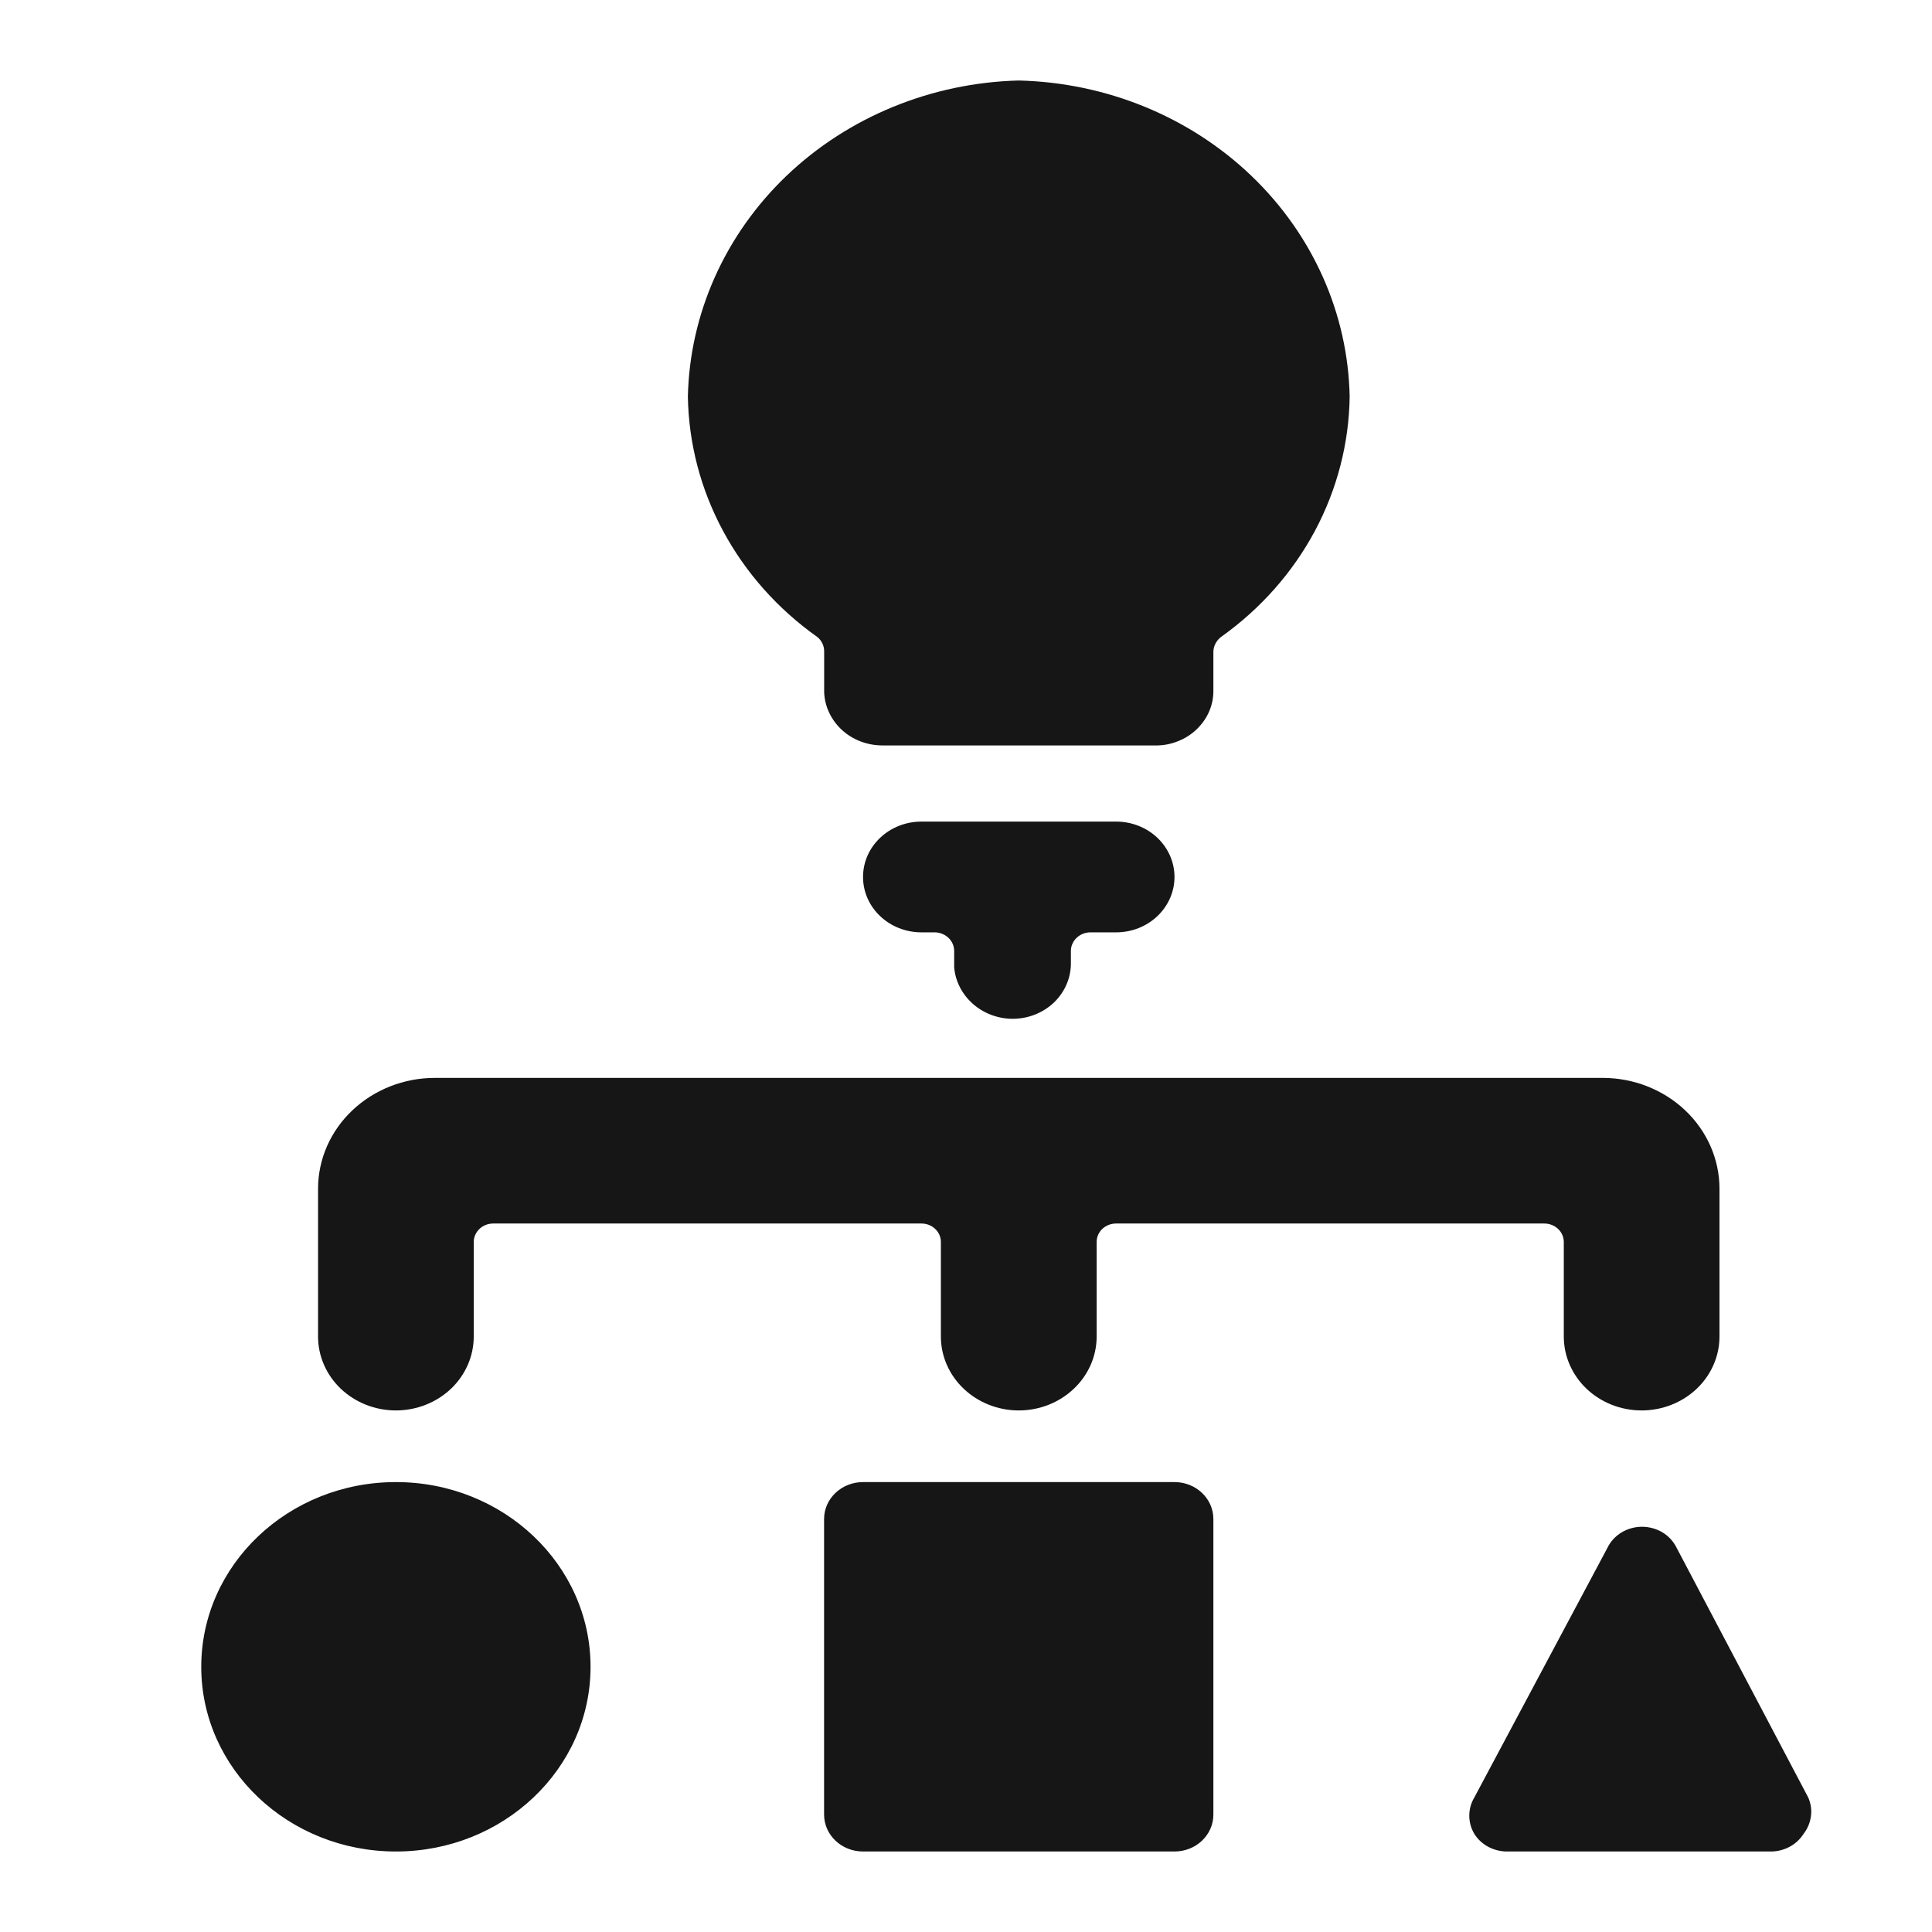 <svg width="24" height="24" viewBox="0 0 24 24" fill="none" xmlns="http://www.w3.org/2000/svg">
<path fill-rule="evenodd" clip-rule="evenodd" d="M10.15 7.911C10.179 7.933 10.201 7.962 10.216 7.993C10.231 8.025 10.239 8.06 10.238 8.095V8.6C10.245 8.777 10.325 8.945 10.46 9.069C10.595 9.192 10.775 9.26 10.963 9.26H14.348C14.444 9.262 14.539 9.245 14.627 9.21C14.716 9.176 14.796 9.126 14.864 9.061C14.931 8.997 14.985 8.921 15.021 8.837C15.057 8.753 15.075 8.663 15.073 8.572V8.095C15.074 8.059 15.083 8.024 15.1 7.993C15.117 7.961 15.141 7.933 15.17 7.911C15.659 7.563 16.057 7.113 16.334 6.596C16.61 6.079 16.758 5.508 16.766 4.928C16.746 3.897 16.308 2.913 15.542 2.181C14.776 1.449 13.742 1.026 12.655 1C11.57 1.028 10.537 1.452 9.771 2.183C9.006 2.915 8.567 3.898 8.545 4.928C8.555 5.509 8.704 6.08 8.983 6.597C9.261 7.114 9.66 7.563 10.15 7.911ZM5.602 17.252C5.42 17.424 5.174 17.521 4.918 17.521C4.661 17.521 4.415 17.424 4.234 17.252C4.053 17.08 3.951 16.846 3.951 16.603V14.767C3.951 14.402 4.104 14.052 4.376 13.794C4.648 13.536 5.017 13.39 5.401 13.39H19.909C20.294 13.39 20.663 13.536 20.935 13.794C21.207 14.052 21.36 14.402 21.36 14.767V16.603C21.36 16.846 21.258 17.08 21.077 17.252C20.895 17.424 20.649 17.521 20.393 17.521C20.136 17.521 19.89 17.424 19.709 17.252C19.528 17.08 19.426 16.846 19.426 16.603V15.428C19.426 15.367 19.4 15.309 19.355 15.266C19.309 15.223 19.248 15.199 19.184 15.199H13.864C13.8 15.199 13.739 15.223 13.693 15.266C13.648 15.309 13.623 15.367 13.623 15.428V16.603C13.623 16.846 13.521 17.08 13.339 17.252C13.158 17.424 12.912 17.521 12.655 17.521C12.399 17.521 12.153 17.424 11.972 17.252C11.79 17.08 11.688 16.846 11.688 16.603V15.428C11.688 15.367 11.663 15.309 11.617 15.266C11.572 15.223 11.511 15.199 11.446 15.199H6.127C6.063 15.199 6.001 15.223 5.956 15.266C5.911 15.309 5.885 15.367 5.885 15.428V16.603C5.885 16.846 5.783 17.08 5.602 17.252ZM7.336 20.706C7.336 21.973 6.253 23 4.918 23C3.583 23 2.5 21.973 2.5 20.706C2.5 19.438 3.583 18.411 4.918 18.411C6.253 18.411 7.336 19.438 7.336 20.706ZM10.721 18.411H14.59C14.857 18.411 15.073 18.616 15.073 18.87V22.541C15.073 22.795 14.857 23 14.59 23H10.721C10.454 23 10.237 22.795 10.237 22.541V18.87C10.237 18.616 10.454 18.411 10.721 18.411ZM22.463 22.33L20.828 19.228C20.79 19.15 20.73 19.084 20.654 19.037C20.577 18.991 20.488 18.966 20.398 18.966C20.307 18.966 20.219 18.991 20.142 19.037C20.066 19.084 20.005 19.15 19.968 19.228L18.314 22.33C18.273 22.399 18.252 22.476 18.252 22.555C18.252 22.634 18.273 22.711 18.314 22.78C18.355 22.847 18.415 22.902 18.486 22.941C18.557 22.979 18.638 23 18.72 23H21.999C22.081 23 22.161 22.979 22.232 22.941C22.304 22.902 22.363 22.847 22.405 22.78C22.455 22.716 22.486 22.641 22.496 22.562C22.507 22.483 22.495 22.403 22.463 22.33ZM13.091 12.455C12.955 12.584 12.771 12.656 12.578 12.656C12.394 12.655 12.218 12.588 12.084 12.469C11.95 12.35 11.867 12.188 11.853 12.014V11.812C11.853 11.751 11.827 11.693 11.782 11.65C11.736 11.607 11.675 11.582 11.611 11.582H11.447C11.254 11.582 11.07 11.51 10.934 11.381C10.797 11.252 10.721 11.077 10.721 10.894C10.721 10.711 10.797 10.536 10.934 10.407C11.07 10.278 11.254 10.206 11.447 10.206H13.864C14.057 10.206 14.241 10.278 14.377 10.407C14.513 10.536 14.59 10.711 14.59 10.894C14.59 11.077 14.513 11.252 14.377 11.381C14.241 11.51 14.057 11.582 13.864 11.582H13.545C13.481 11.582 13.42 11.607 13.374 11.65C13.329 11.693 13.303 11.751 13.303 11.812V11.968C13.303 12.15 13.227 12.325 13.091 12.455Z" fill="#161616"/>
</svg>
